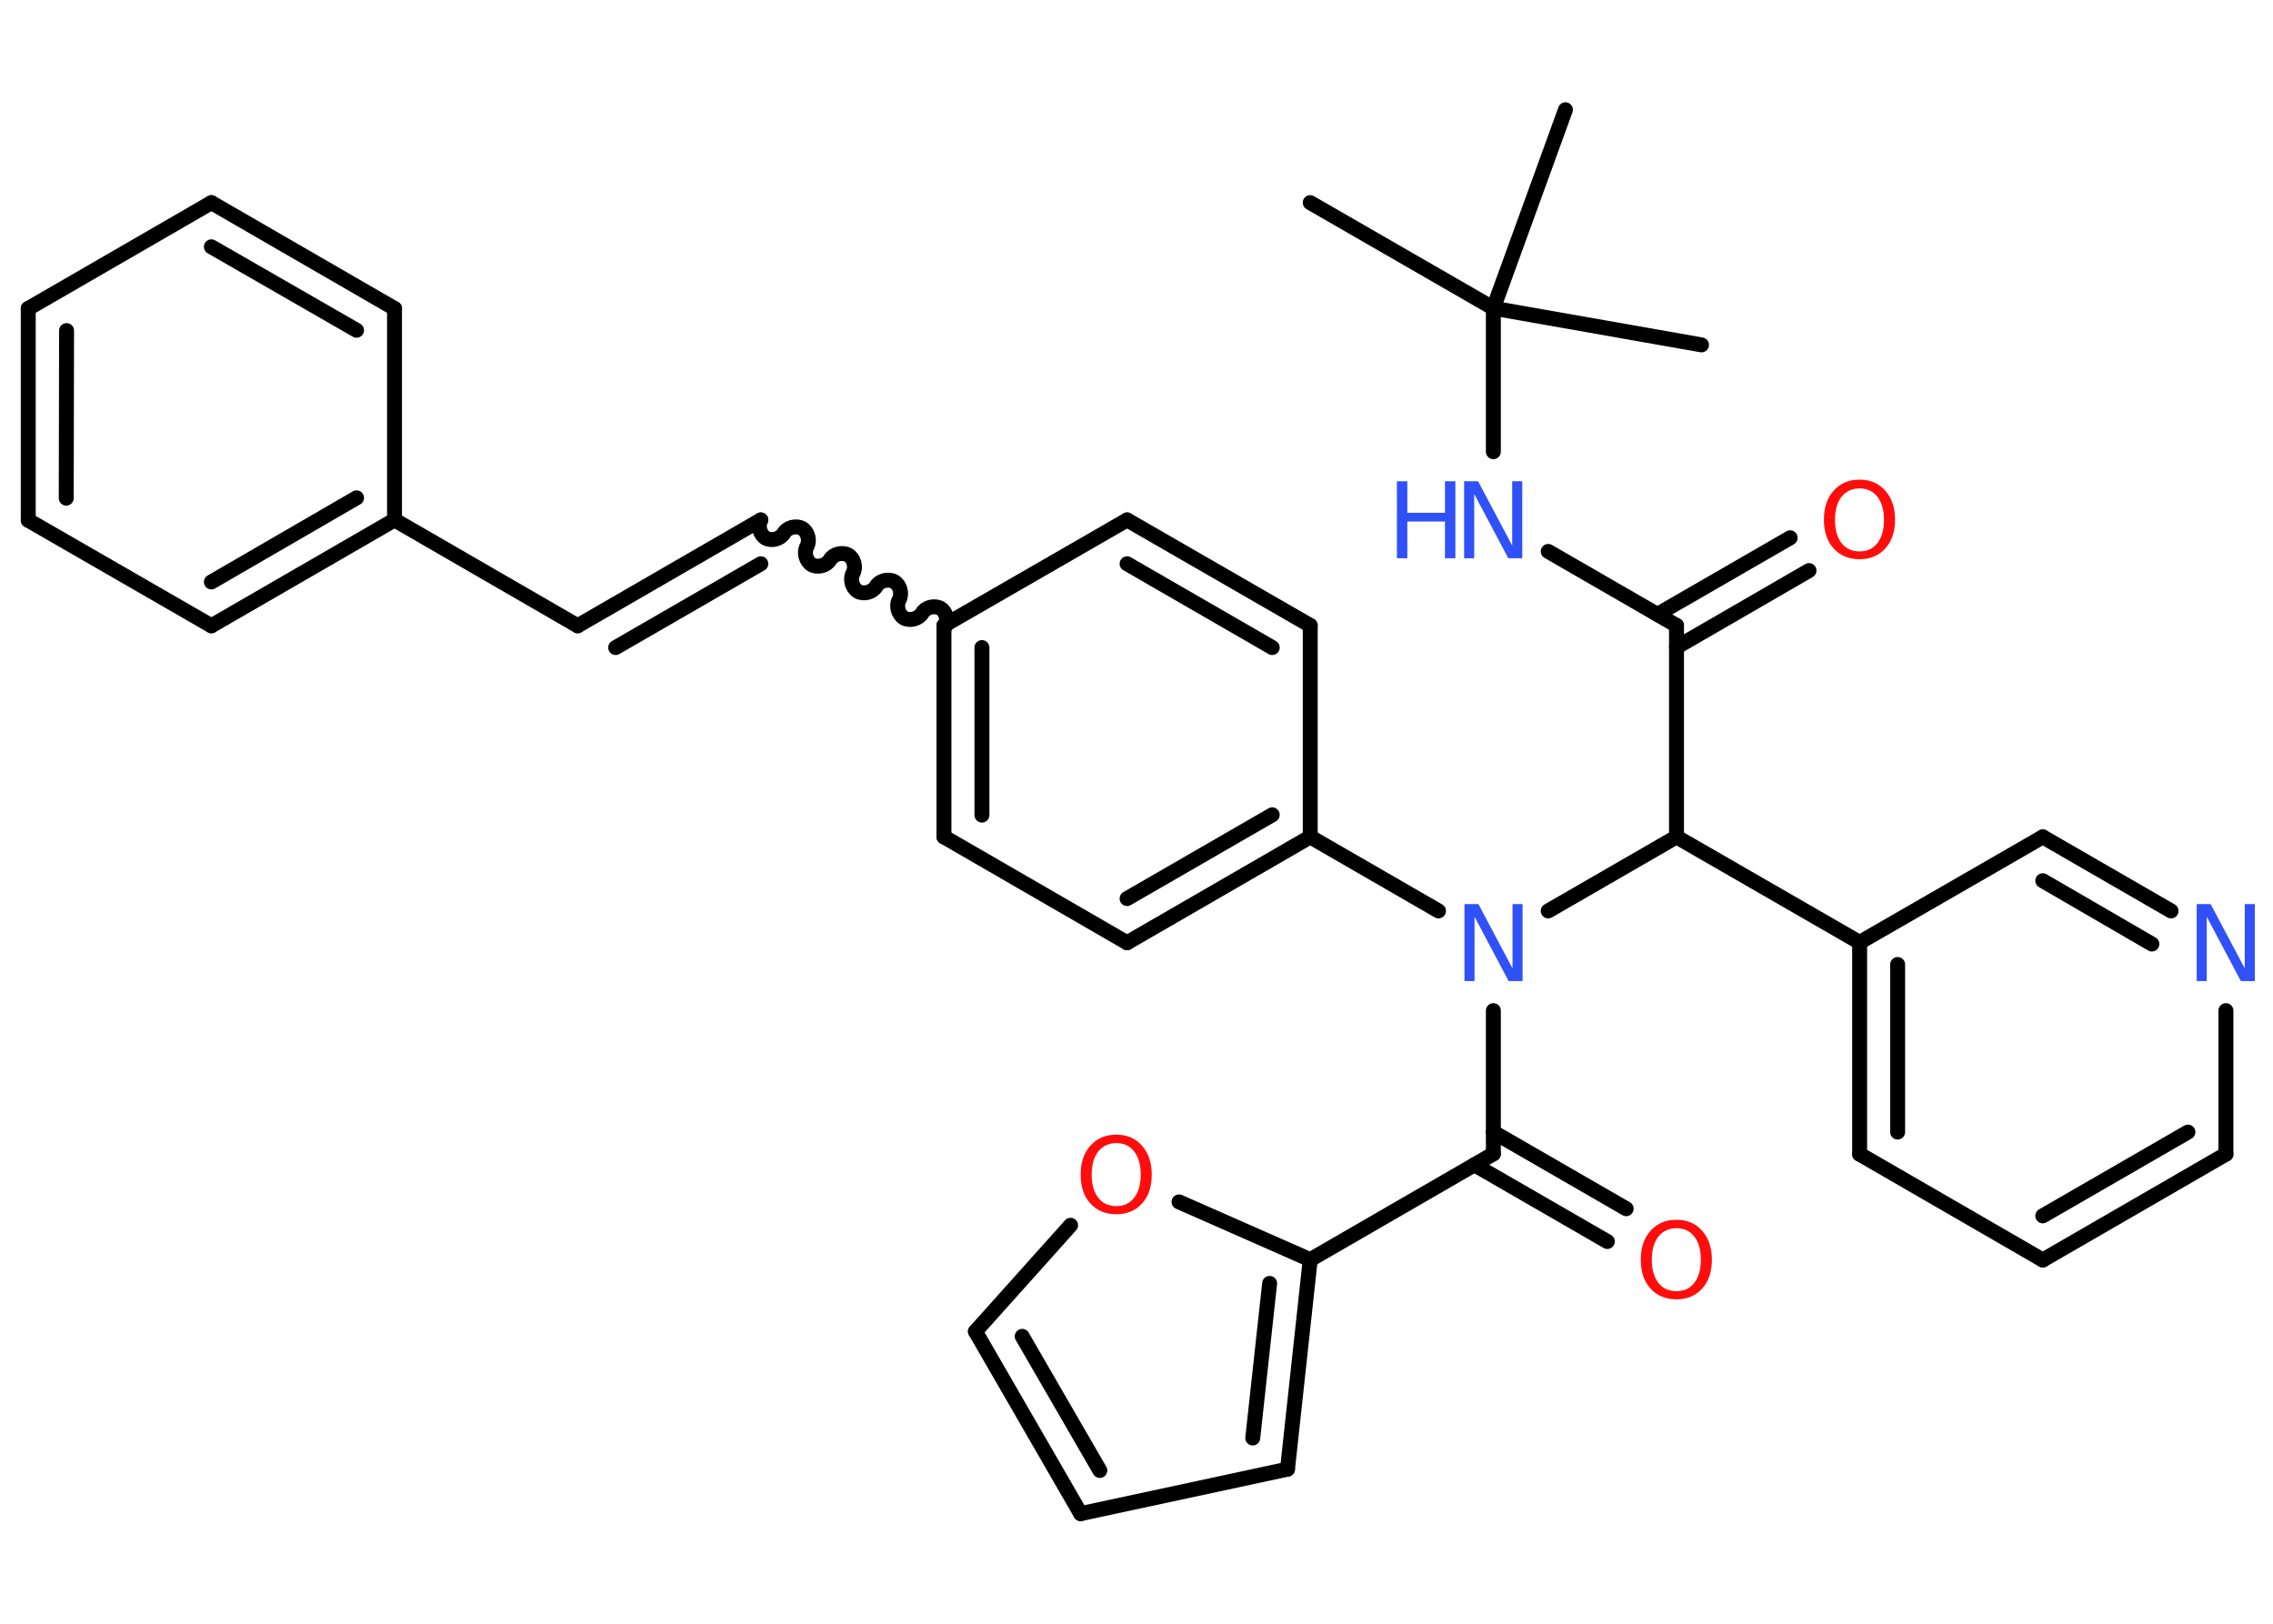 <?xml version='1.0' encoding='UTF-8'?>
<!DOCTYPE svg PUBLIC "-//W3C//DTD SVG 1.1//EN" "http://www.w3.org/Graphics/SVG/1.1/DTD/svg11.dtd">
<svg version='1.2' xmlns='http://www.w3.org/2000/svg' xmlns:xlink='http://www.w3.org/1999/xlink' width='70.0mm' height='50.0mm' viewBox='0 0 70.0 50.0'>
  <desc>Generated by the Chemistry Development Kit (http://github.com/cdk)</desc>
  <g stroke-linecap='round' stroke-linejoin='round' stroke='#000000' stroke-width='.46' fill='#3050F8'>
    <rect x='.0' y='.0' width='70.0' height='50.0' fill='#FFFFFF' stroke='none'/>
    <g id='mol1' class='mol'>
      <line id='mol1bnd1' class='bond' x1='40.35' y1='6.24' x2='45.99' y2='9.49'/>
      <line id='mol1bnd2' class='bond' x1='45.99' y1='9.49' x2='52.4' y2='10.62'/>
      <line id='mol1bnd3' class='bond' x1='45.99' y1='9.49' x2='48.21' y2='3.38'/>
      <line id='mol1bnd4' class='bond' x1='45.99' y1='9.49' x2='45.99' y2='13.91'/>
      <line id='mol1bnd5' class='bond' x1='47.68' y1='16.98' x2='51.63' y2='19.26'/>
      <g id='mol1bnd6' class='bond'>
        <line x1='51.04' y1='18.92' x2='55.13' y2='16.56'/>
        <line x1='51.63' y1='19.93' x2='55.71' y2='17.57'/>
      </g>
      <line id='mol1bnd7' class='bond' x1='51.63' y1='19.26' x2='51.63' y2='25.77'/>
      <line id='mol1bnd8' class='bond' x1='51.63' y1='25.77' x2='57.27' y2='29.02'/>
      <g id='mol1bnd9' class='bond'>
        <line x1='57.27' y1='29.02' x2='57.27' y2='35.54'/>
        <line x1='58.44' y1='29.7' x2='58.44' y2='34.86'/>
      </g>
      <line id='mol1bnd10' class='bond' x1='57.27' y1='35.54' x2='62.91' y2='38.8'/>
      <g id='mol1bnd11' class='bond'>
        <line x1='62.91' y1='38.8' x2='68.55' y2='35.54'/>
        <line x1='62.91' y1='37.44' x2='67.38' y2='34.86'/>
      </g>
      <line id='mol1bnd12' class='bond' x1='68.55' y1='35.54' x2='68.55' y2='31.12'/>
      <g id='mol1bnd13' class='bond'>
        <line x1='66.86' y1='28.05' x2='62.91' y2='25.77'/>
        <line x1='66.27' y1='29.07' x2='62.91' y2='27.12'/>
      </g>
      <line id='mol1bnd14' class='bond' x1='57.27' y1='29.02' x2='62.91' y2='25.77'/>
      <line id='mol1bnd15' class='bond' x1='51.63' y1='25.77' x2='47.68' y2='28.05'/>
      <line id='mol1bnd16' class='bond' x1='45.99' y1='31.12' x2='45.99' y2='35.53'/>
      <g id='mol1bnd17' class='bond'>
        <line x1='45.99' y1='34.86' x2='50.08' y2='37.22'/>
        <line x1='45.41' y1='35.87' x2='49.5' y2='38.23'/>
      </g>
      <line id='mol1bnd18' class='bond' x1='45.99' y1='35.53' x2='40.35' y2='38.79'/>
      <g id='mol1bnd19' class='bond'>
        <line x1='39.65' y1='45.24' x2='40.35' y2='38.79'/>
        <line x1='38.58' y1='44.28' x2='39.1' y2='39.52'/>
      </g>
      <line id='mol1bnd20' class='bond' x1='39.65' y1='45.24' x2='33.28' y2='46.61'/>
      <g id='mol1bnd21' class='bond'>
        <line x1='30.04' y1='41.0' x2='33.28' y2='46.61'/>
        <line x1='31.48' y1='41.15' x2='33.87' y2='45.28'/>
      </g>
      <line id='mol1bnd22' class='bond' x1='30.04' y1='41.0' x2='32.97' y2='37.73'/>
      <line id='mol1bnd23' class='bond' x1='40.35' y1='38.79' x2='36.31' y2='37.01'/>
      <line id='mol1bnd24' class='bond' x1='44.3' y1='28.05' x2='40.35' y2='25.77'/>
      <g id='mol1bnd25' class='bond'>
        <line x1='34.71' y1='29.03' x2='40.35' y2='25.77'/>
        <line x1='34.71' y1='27.67' x2='39.18' y2='25.09'/>
      </g>
      <line id='mol1bnd26' class='bond' x1='34.71' y1='29.03' x2='29.07' y2='25.77'/>
      <g id='mol1bnd27' class='bond'>
        <line x1='29.07' y1='19.26' x2='29.07' y2='25.77'/>
        <line x1='30.24' y1='19.94' x2='30.24' y2='25.1'/>
      </g>
      <path id='mol1bnd28' class='bond' d='M23.43 16.01c-.1 .18 -.03 .45 .15 .56c.18 .1 .45 .03 .56 -.15c.1 -.18 .38 -.25 .56 -.15c.18 .1 .25 .38 .15 .56c-.1 .18 -.03 .45 .15 .56c.18 .1 .45 .03 .56 -.15c.1 -.18 .38 -.25 .56 -.15c.18 .1 .25 .38 .15 .56c-.1 .18 -.03 .45 .15 .56c.18 .1 .45 .03 .56 -.15c.1 -.18 .38 -.25 .56 -.15c.18 .1 .25 .38 .15 .56c-.1 .18 -.03 .45 .15 .56c.18 .1 .45 .03 .56 -.15c.1 -.18 .38 -.25 .56 -.15c.18 .1 .25 .38 .15 .56' fill='none' stroke='#000000' stroke-width='.46'/>
      <g id='mol1bnd29' class='bond'>
        <line x1='23.43' y1='16.01' x2='17.79' y2='19.27'/>
        <line x1='23.43' y1='17.36' x2='18.96' y2='19.94'/>
      </g>
      <line id='mol1bnd30' class='bond' x1='17.79' y1='19.27' x2='12.15' y2='16.01'/>
      <g id='mol1bnd31' class='bond'>
        <line x1='6.51' y1='19.27' x2='12.15' y2='16.01'/>
        <line x1='6.51' y1='17.92' x2='10.98' y2='15.33'/>
      </g>
      <line id='mol1bnd32' class='bond' x1='6.51' y1='19.27' x2='.87' y2='16.02'/>
      <g id='mol1bnd33' class='bond'>
        <line x1='.87' y1='9.5' x2='.87' y2='16.02'/>
        <line x1='2.05' y1='10.18' x2='2.04' y2='15.34'/>
      </g>
      <line id='mol1bnd34' class='bond' x1='.87' y1='9.5' x2='6.51' y2='6.24'/>
      <g id='mol1bnd35' class='bond'>
        <line x1='12.15' y1='9.5' x2='6.51' y2='6.24'/>
        <line x1='10.98' y1='10.17' x2='6.51' y2='7.6'/>
      </g>
      <line id='mol1bnd36' class='bond' x1='12.15' y1='16.01' x2='12.15' y2='9.5'/>
      <line id='mol1bnd37' class='bond' x1='29.07' y1='19.26' x2='34.71' y2='16.01'/>
      <g id='mol1bnd38' class='bond'>
        <line x1='40.35' y1='19.26' x2='34.71' y2='16.01'/>
        <line x1='39.18' y1='19.94' x2='34.71' y2='17.36'/>
      </g>
      <line id='mol1bnd39' class='bond' x1='40.35' y1='25.77' x2='40.35' y2='19.26'/>
      <g id='mol1atm5' class='atom'>
        <path d='M45.09 14.82h.43l1.05 1.98v-1.98h.31v2.37h-.43l-1.05 -1.98v1.98h-.31v-2.37z' stroke='none'/>
        <path d='M43.02 14.82h.32v.97h1.16v-.97h.32v2.37h-.32v-1.13h-1.16v1.13h-.32v-2.37z' stroke='none'/>
      </g>
      <path id='mol1atm7' class='atom' d='M57.27 15.04q-.35 .0 -.56 .26q-.2 .26 -.2 .71q.0 .45 .2 .71q.2 .26 .56 .26q.35 .0 .55 -.26q.2 -.26 .2 -.71q.0 -.45 -.2 -.71q-.2 -.26 -.55 -.26zM57.27 14.77q.49 .0 .79 .34q.3 .34 .3 .89q.0 .56 -.3 .89q-.3 .33 -.79 .33q-.5 .0 -.8 -.33q-.3 -.33 -.3 -.89q.0 -.56 .3 -.89q.3 -.34 .8 -.34z' stroke='none' fill='#FF0D0D'/>
      <path id='mol1atm13' class='atom' d='M67.65 27.84h.43l1.05 1.98v-1.98h.31v2.37h-.43l-1.05 -1.98v1.98h-.31v-2.37z' stroke='none'/>
      <path id='mol1atm15' class='atom' d='M45.1 27.84h.43l1.05 1.98v-1.98h.31v2.37h-.43l-1.05 -1.98v1.98h-.31v-2.37z' stroke='none'/>
      <path id='mol1atm17' class='atom' d='M51.63 37.82q-.35 .0 -.56 .26q-.2 .26 -.2 .71q.0 .45 .2 .71q.2 .26 .56 .26q.35 .0 .55 -.26q.2 -.26 .2 -.71q.0 -.45 -.2 -.71q-.2 -.26 -.55 -.26zM51.63 37.56q.49 .0 .79 .34q.3 .34 .3 .89q.0 .56 -.3 .89q-.3 .33 -.79 .33q-.5 .0 -.8 -.33q-.3 -.33 -.3 -.89q.0 -.56 .3 -.89q.3 -.34 .8 -.34z' stroke='none' fill='#FF0D0D'/>
      <path id='mol1atm22' class='atom' d='M34.38 35.2q-.35 .0 -.56 .26q-.2 .26 -.2 .71q.0 .45 .2 .71q.2 .26 .56 .26q.35 .0 .55 -.26q.2 -.26 .2 -.71q.0 -.45 -.2 -.71q-.2 -.26 -.55 -.26zM34.38 34.94q.49 .0 .79 .34q.3 .34 .3 .89q.0 .56 -.3 .89q-.3 .33 -.79 .33q-.5 .0 -.8 -.33q-.3 -.33 -.3 -.89q.0 -.56 .3 -.89q.3 -.34 .8 -.34z' stroke='none' fill='#FF0D0D'/>
    </g>
  </g>
</svg>
